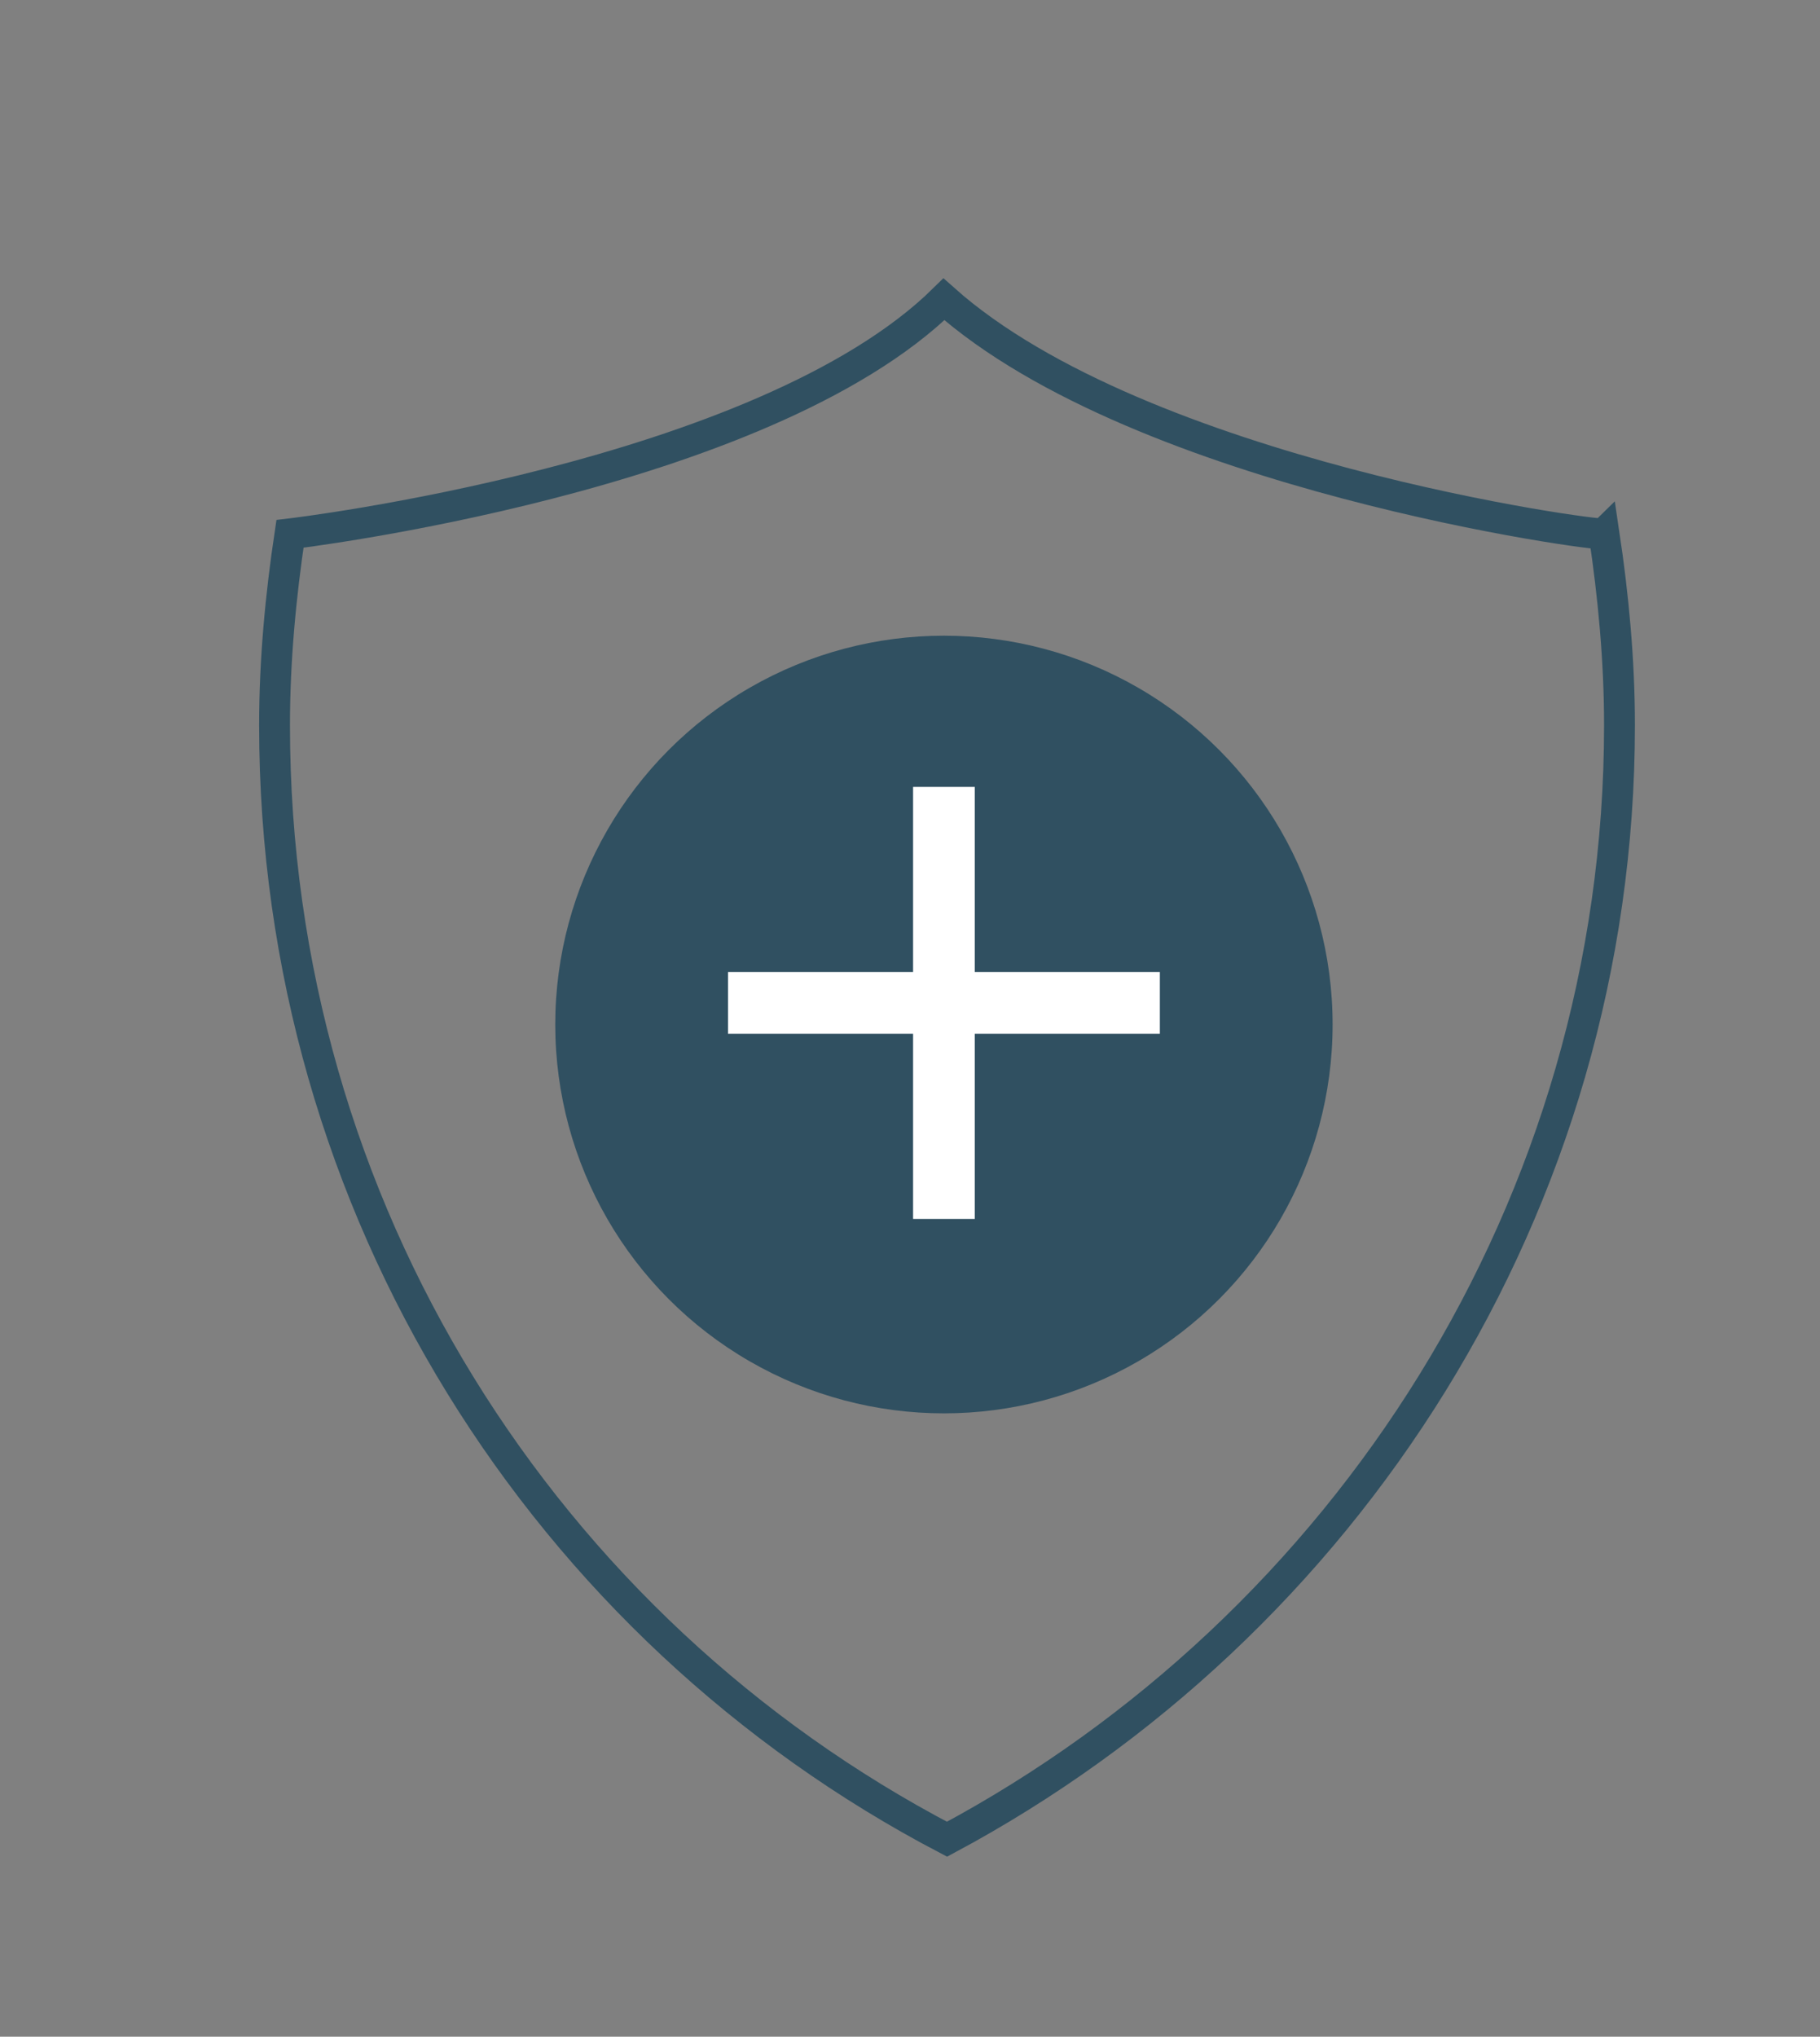 <?xml version="1.0" encoding="utf-8"?>
<!-- Generator: Adobe Illustrator 19.0.1, SVG Export Plug-In . SVG Version: 6.00 Build 0)  -->
<svg version="1.1" id="Layer_1" xmlns="http://www.w3.org/2000/svg" xmlns:xlink="http://www.w3.org/1999/xlink" x="0px" y="0px"
	 viewBox="0 0 59 66" style="enable-background:new 0 0 59 66;" xml:space="preserve">
<rect x="0" y="0" width="59" height="66" fill="#808080" stroke="none"/>
<style type="text/css">
	.st0{fill:none;stroke:#305061;stroke-miterlimit:10;}
	.st1{fill:#305061;}
	.st2{fill:#FFFFFF;}
</style>
<g id="XMLID_4338_">
	<path id="XMLID_4343_" class="st0" d="M30.6,9.7c-5.9,5.8-21.2,7.6-21.2,7.6c-0.3,2-0.5,4.1-0.5,6.2c0,15.7,8.8,29.3,21.8,36.1
		c12.9-6.9,21.8-20.5,21.8-36.1c0-2.1-0.2-4.2-0.5-6.2C51.9,17.4,37,15.4,30.6,9.7L30.6,9.7z"/>
	<circle id="XMLID_4342_" class="st1" cx="30.6" cy="33.2" r="12.6"/>
	<g id="XMLID_4339_">
		<rect id="XMLID_4341_" x="23.6" y="31.5" class="st2" width="14" height="2"/>
		<rect id="XMLID_4340_" x="29.6" y="25.5" class="st2" width="2" height="14"/>
	</g>
</g>
</svg>
